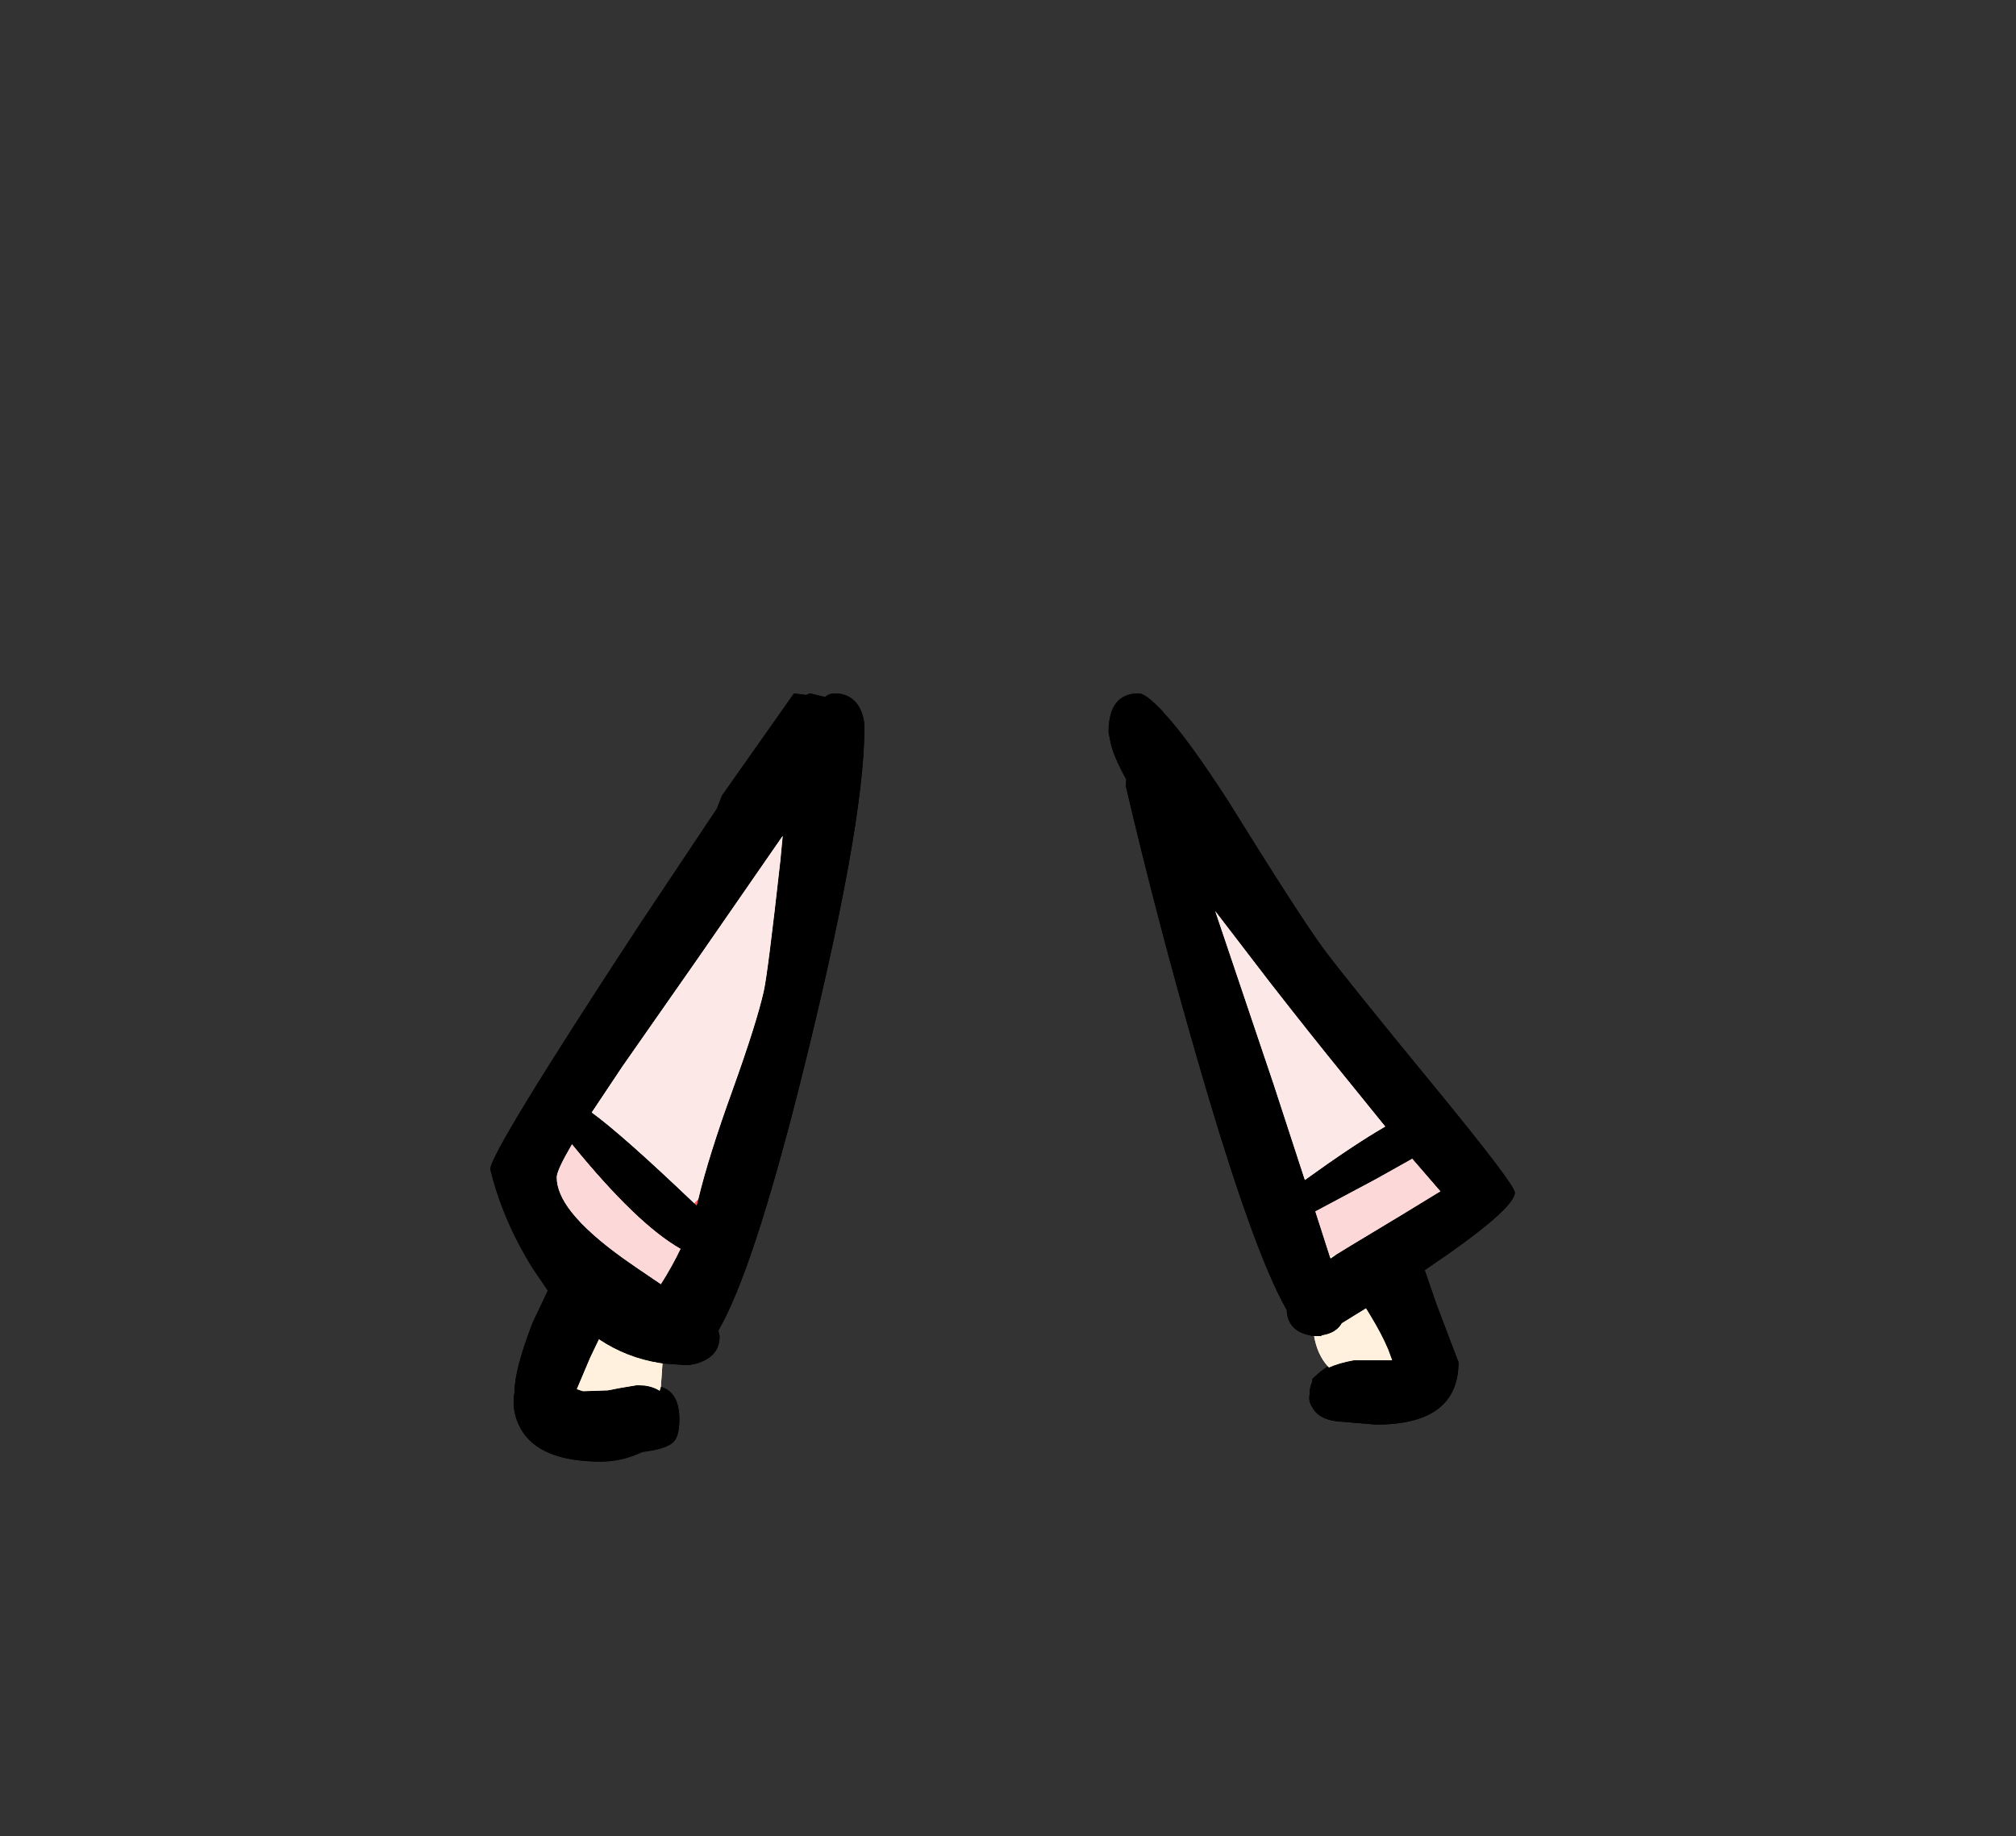 <?xml version="1.0" encoding="UTF-8" standalone="no"?>
<svg xmlns:xlink="http://www.w3.org/1999/xlink" height="228.25px" width="250.6px" xmlns="http://www.w3.org/2000/svg">
  <rect width="100%" height="100%" fill="#333333" stroke="none"/>
  <g transform="matrix(1, 0, 0, 1, 130.7, 221.95)">
    <use height="95.5" transform="matrix(1.0, 0.0, 0.0, 1.0, -69.75, -135.75)" width="127.35" xlink:href="#shape0"/>
  </g>
  <defs>
    <g id="shape0" transform="matrix(1, 0, 0, 1, 69.75, 135.75)">
      <path d="M32.65 -55.85 L32.5 -55.85 31.9 -56.0 Q29.35 -56.6 29.25 -59.1 25.05 -66.4 18.25 -89.9 13.3 -106.95 9.25 -124.2 L9.3 -125.05 Q7.55 -128.25 7.3 -129.9 L7.1 -130.9 Q7.1 -135.75 10.85 -135.75 11.7 -135.75 13.75 -133.6 L13.9 -133.4 Q16.8 -130.35 21.85 -122.55 30.95 -107.9 33.75 -104.1 36.4 -100.5 48.15 -86.2 57.6 -74.65 57.6 -73.7 57.6 -71.6 46.4 -64.05 L47.9 -59.7 50.6 -52.6 Q50.6 -44.85 40.35 -44.85 L35.55 -45.25 Q33.35 -45.5 32.55 -46.8 L32.5 -46.9 Q31.9 -47.7 32.1 -48.6 L32.1 -48.75 Q32.1 -49.5 32.4 -50.1 L32.45 -50.55 33.35 -51.35 34.35 -52.1 34.5 -51.95 Q35.7 -52.5 37.6 -52.85 L42.35 -52.85 41.85 -54.2 Q41.05 -56.1 39.65 -58.4 L39.1 -59.3 36.1 -57.45 Q35.5 -56.4 34.15 -56.05 L33.65 -55.95 33.5 -55.85 33.0 -55.85 32.65 -55.85 M20.35 -108.7 L27.6 -87.2 31.5 -75.25 Q37.6 -79.65 41.5 -81.9 L36.6 -87.95 Q32.2 -93.35 27.1 -99.9 L20.35 -108.7 M35.5 -66.05 L37.05 -67.0 43.85 -71.1 48.35 -73.85 44.85 -77.9 40.3 -75.35 32.8 -71.35 34.6 -65.75 34.7 -65.5 35.5 -66.05 M-48.55 -49.55 Q-46.25 -48.85 -46.25 -45.5 -46.25 -43.15 -47.2 -42.5 -48.25 -41.75 -50.85 -41.45 -53.35 -40.25 -56.0 -40.25 -63.75 -40.25 -66.0 -44.4 -67.15 -46.5 -66.75 -48.85 -66.75 -51.65 -64.5 -57.5 L-62.6 -61.5 -64.5 -64.3 Q-68.25 -70.35 -69.75 -76.6 -69.75 -78.7 -51.2 -107.0 L-41.6 -121.4 -40.95 -123.05 -32.0 -135.75 -30.5 -135.55 -30.0 -135.75 -28.15 -135.3 Q-27.6 -135.75 -27.0 -135.75 -24.7 -135.75 -23.75 -133.75 -23.25 -132.7 -23.25 -131.5 -23.25 -119.15 -31.25 -87.25 -37.15 -63.85 -41.4 -56.55 L-41.25 -55.85 Q-41.25 -53.65 -43.3 -52.75 -44.35 -52.25 -45.5 -52.25 L-48.35 -52.45 -48.7 -52.5 Q-52.8 -53.15 -56.25 -55.45 L-57.35 -53.15 -59.0 -49.25 -58.25 -49.0 -58.2 -49.0 -58.1 -49.0 -55.15 -49.1 -53.6 -49.4 -51.5 -49.75 -50.55 -49.7 Q-49.45 -49.55 -48.7 -49.05 L-48.55 -49.55 M-43.9 -72.85 Q-42.65 -78.1 -39.65 -86.4 -36.65 -94.75 -35.75 -98.75 -35.25 -101.0 -33.7 -114.9 L-33.4 -118.05 -43.85 -102.95 -53.35 -89.35 -57.15 -83.65 Q-53.3 -80.85 -44.4 -72.35 L-44.1 -72.1 -43.9 -72.85 M-46.1 -66.7 Q-51.5 -69.75 -59.6 -79.7 -61.5 -76.45 -61.5 -75.6 -61.5 -73.6 -59.65 -71.25 -57.55 -68.6 -53.15 -65.45 L-51.35 -64.2 -48.55 -62.3 Q-47.15 -64.5 -46.1 -66.7" fill="#000000" fill-rule="evenodd" stroke="none"/>
      <path d="M20.35 -108.7 L27.1 -99.9 Q32.2 -93.35 36.6 -87.95 L41.5 -81.9 Q37.6 -79.65 31.5 -75.25 L27.6 -87.2 20.35 -108.7 M-44.4 -72.35 Q-53.3 -80.85 -57.15 -83.65 L-53.35 -89.35 -43.85 -102.95 -33.4 -118.05 -33.7 -114.9 Q-35.25 -101.0 -35.75 -98.75 -36.65 -94.75 -39.65 -86.4 -42.65 -78.1 -43.9 -72.85 L-44.4 -72.35" fill="#fde8e8" fill-rule="evenodd" stroke="none"/>
      <path d="M34.6 -65.75 L32.8 -71.35 40.3 -75.35 44.85 -77.9 48.35 -73.85 43.85 -71.1 37.05 -67.0 35.5 -66.05 34.6 -65.75 M-46.1 -66.7 Q-47.15 -64.5 -48.55 -62.3 L-51.35 -64.2 -53.15 -65.45 Q-57.55 -68.6 -59.65 -71.25 -61.5 -73.6 -61.5 -75.6 -61.5 -76.45 -59.6 -79.7 -51.5 -69.75 -46.1 -66.7" fill="#fcd8d8" fill-rule="evenodd" stroke="none"/>
      <path d="M34.35 -52.1 Q33.05 -53.55 32.65 -55.85 L33.0 -55.85 33.5 -55.85 33.65 -55.95 34.15 -56.05 Q35.5 -56.4 36.1 -57.45 L39.1 -59.3 39.65 -58.4 Q41.05 -56.1 41.85 -54.2 L42.35 -52.85 37.6 -52.85 Q35.7 -52.5 34.5 -51.95 L34.35 -52.1 M34.6 -65.75 L35.5 -66.05 34.7 -65.5 34.6 -65.75 M-48.35 -52.45 L-48.55 -49.55 -48.7 -49.05 Q-49.45 -49.55 -50.55 -49.7 L-51.5 -49.75 -53.6 -49.4 -55.15 -49.1 -58.1 -49.0 -58.2 -49.0 -58.25 -49.0 -59.0 -49.25 -57.35 -53.15 -56.25 -55.45 Q-52.8 -53.15 -48.7 -52.5 L-48.35 -52.45" fill="#fff1dd" fill-rule="evenodd" stroke="none"/>
      <path d="M-44.4 -72.35 L-43.9 -72.85 -44.1 -72.1 -44.4 -72.35" fill="#fc5858" fill-rule="evenodd" stroke="none"/>
      <path d="M32.65 -55.85 L32.5 -55.85 31.9 -56.0 Q29.35 -56.6 29.25 -59.1 25.05 -66.4 18.25 -89.9 13.3 -106.95 9.25 -124.2 L9.3 -125.05 Q7.55 -128.25 7.3 -129.9 L7.1 -130.9 Q7.1 -135.75 10.85 -135.75 11.7 -135.75 13.75 -133.6 L13.9 -133.4 Q16.8 -130.35 21.85 -122.55 30.95 -107.9 33.75 -104.1 36.4 -100.5 48.15 -86.2 57.6 -74.65 57.6 -73.7 57.6 -71.6 46.4 -64.05 L47.9 -59.7 50.6 -52.6 Q50.6 -44.85 40.35 -44.85 L35.55 -45.25 Q33.35 -45.5 32.55 -46.8 L32.5 -46.9 Q31.9 -47.7 32.1 -48.6 L32.1 -48.75 Q32.1 -49.5 32.4 -50.1 L32.45 -50.55 33.35 -51.35 34.35 -52.1 34.5 -51.95 Q35.7 -52.5 37.6 -52.85 L42.35 -52.85 41.85 -54.2 Q41.05 -56.1 39.65 -58.4 L39.1 -59.3 36.1 -57.45 Q35.5 -56.4 34.15 -56.05 L33.65 -55.95 33.5 -55.85 33.0 -55.85 32.65 -55.85 M20.35 -108.7 L27.6 -87.2 31.5 -75.25 Q37.6 -79.65 41.5 -81.9 L36.6 -87.95 Q32.2 -93.35 27.1 -99.9 L20.35 -108.7 M35.5 -66.05 L37.05 -67.0 43.85 -71.1 48.35 -73.85 44.85 -77.9 40.3 -75.35 32.8 -71.35 34.6 -65.75 34.7 -65.5 35.5 -66.05 M-48.55 -49.55 Q-46.25 -48.85 -46.25 -45.5 -46.25 -43.15 -47.2 -42.5 -48.25 -41.75 -50.85 -41.45 -53.35 -40.25 -56.0 -40.25 -63.75 -40.25 -66.0 -44.4 -67.15 -46.5 -66.75 -48.85 -66.75 -51.65 -64.5 -57.5 L-62.6 -61.5 -64.5 -64.3 Q-68.25 -70.35 -69.75 -76.6 -69.75 -78.7 -51.2 -107.0 L-41.6 -121.4 -40.95 -123.05 -32.0 -135.75 -30.5 -135.55 -30.0 -135.75 -28.15 -135.3 Q-27.6 -135.75 -27.0 -135.75 -24.7 -135.75 -23.75 -133.75 -23.25 -132.7 -23.25 -131.5 -23.25 -119.15 -31.25 -87.25 -37.15 -63.85 -41.4 -56.55 L-41.25 -55.85 Q-41.25 -53.65 -43.3 -52.75 -44.35 -52.25 -45.5 -52.25 L-48.35 -52.45 -48.7 -52.5 Q-52.8 -53.15 -56.25 -55.45 L-57.35 -53.15 -59.0 -49.25 -58.25 -49.0 -58.2 -49.0 -58.1 -49.0 -55.15 -49.1 -53.6 -49.4 -51.5 -49.75 -50.55 -49.7 Q-49.45 -49.55 -48.7 -49.05 L-48.55 -49.55 M-43.9 -72.85 Q-42.65 -78.1 -39.65 -86.4 -36.65 -94.75 -35.75 -98.75 -35.25 -101.0 -33.7 -114.9 L-33.4 -118.05 -43.85 -102.95 -53.35 -89.35 -57.15 -83.65 Q-53.3 -80.85 -44.4 -72.35 L-44.1 -72.1 -43.9 -72.85 M-46.1 -66.7 Q-51.5 -69.75 -59.6 -79.7 -61.5 -76.45 -61.5 -75.6 -61.5 -73.6 -59.65 -71.25 -57.55 -68.6 -53.15 -65.45 L-51.35 -64.2 -48.55 -62.3 Q-47.15 -64.5 -46.1 -66.7" fill="#000000" fill-rule="evenodd" stroke="none"/>
      <path d="M20.35 -108.7 L27.1 -99.9 Q32.2 -93.35 36.6 -87.95 L41.5 -81.9 Q37.6 -79.65 31.5 -75.25 L27.6 -87.2 20.35 -108.7 M-44.4 -72.35 Q-53.3 -80.85 -57.15 -83.65 L-53.35 -89.35 -43.85 -102.95 -33.4 -118.05 -33.7 -114.9 Q-35.25 -101.0 -35.75 -98.75 -36.65 -94.75 -39.65 -86.4 -42.65 -78.1 -43.9 -72.85 L-44.4 -72.35" fill="#fde8e8" fill-rule="evenodd" stroke="none"/>
      <path d="M34.6 -65.75 L32.8 -71.35 40.3 -75.35 44.85 -77.9 48.35 -73.85 43.85 -71.1 37.05 -67.0 35.5 -66.05 34.6 -65.75 M-46.1 -66.7 Q-47.15 -64.5 -48.55 -62.3 L-51.35 -64.2 -53.15 -65.45 Q-57.55 -68.6 -59.65 -71.25 -61.5 -73.6 -61.5 -75.6 -61.5 -76.45 -59.6 -79.7 -51.5 -69.75 -46.1 -66.7" fill="#fcd8d8" fill-rule="evenodd" stroke="none"/>
      <path d="M34.35 -52.1 Q33.05 -53.55 32.65 -55.85 L33.0 -55.85 33.5 -55.85 33.65 -55.95 34.15 -56.05 Q35.5 -56.4 36.1 -57.45 L39.1 -59.3 39.65 -58.4 Q41.05 -56.1 41.85 -54.2 L42.35 -52.85 37.6 -52.85 Q35.7 -52.5 34.5 -51.95 L34.35 -52.1 M34.6 -65.75 L35.5 -66.05 34.7 -65.5 34.6 -65.75 M-48.35 -52.45 L-48.55 -49.55 -48.7 -49.05 Q-49.45 -49.55 -50.55 -49.7 L-51.5 -49.75 -53.6 -49.4 -55.15 -49.1 -58.1 -49.0 -58.2 -49.0 -58.25 -49.0 -59.0 -49.25 -57.35 -53.15 -56.25 -55.45 Q-52.8 -53.15 -48.7 -52.5 L-48.35 -52.45" fill="#fff1dd" fill-rule="evenodd" stroke="none"/>
      <path d="M-44.4 -72.35 L-43.9 -72.85 -44.1 -72.1 -44.4 -72.35" fill="#fc5858" fill-rule="evenodd" stroke="none"/>
    </g>
  </defs>
</svg>
